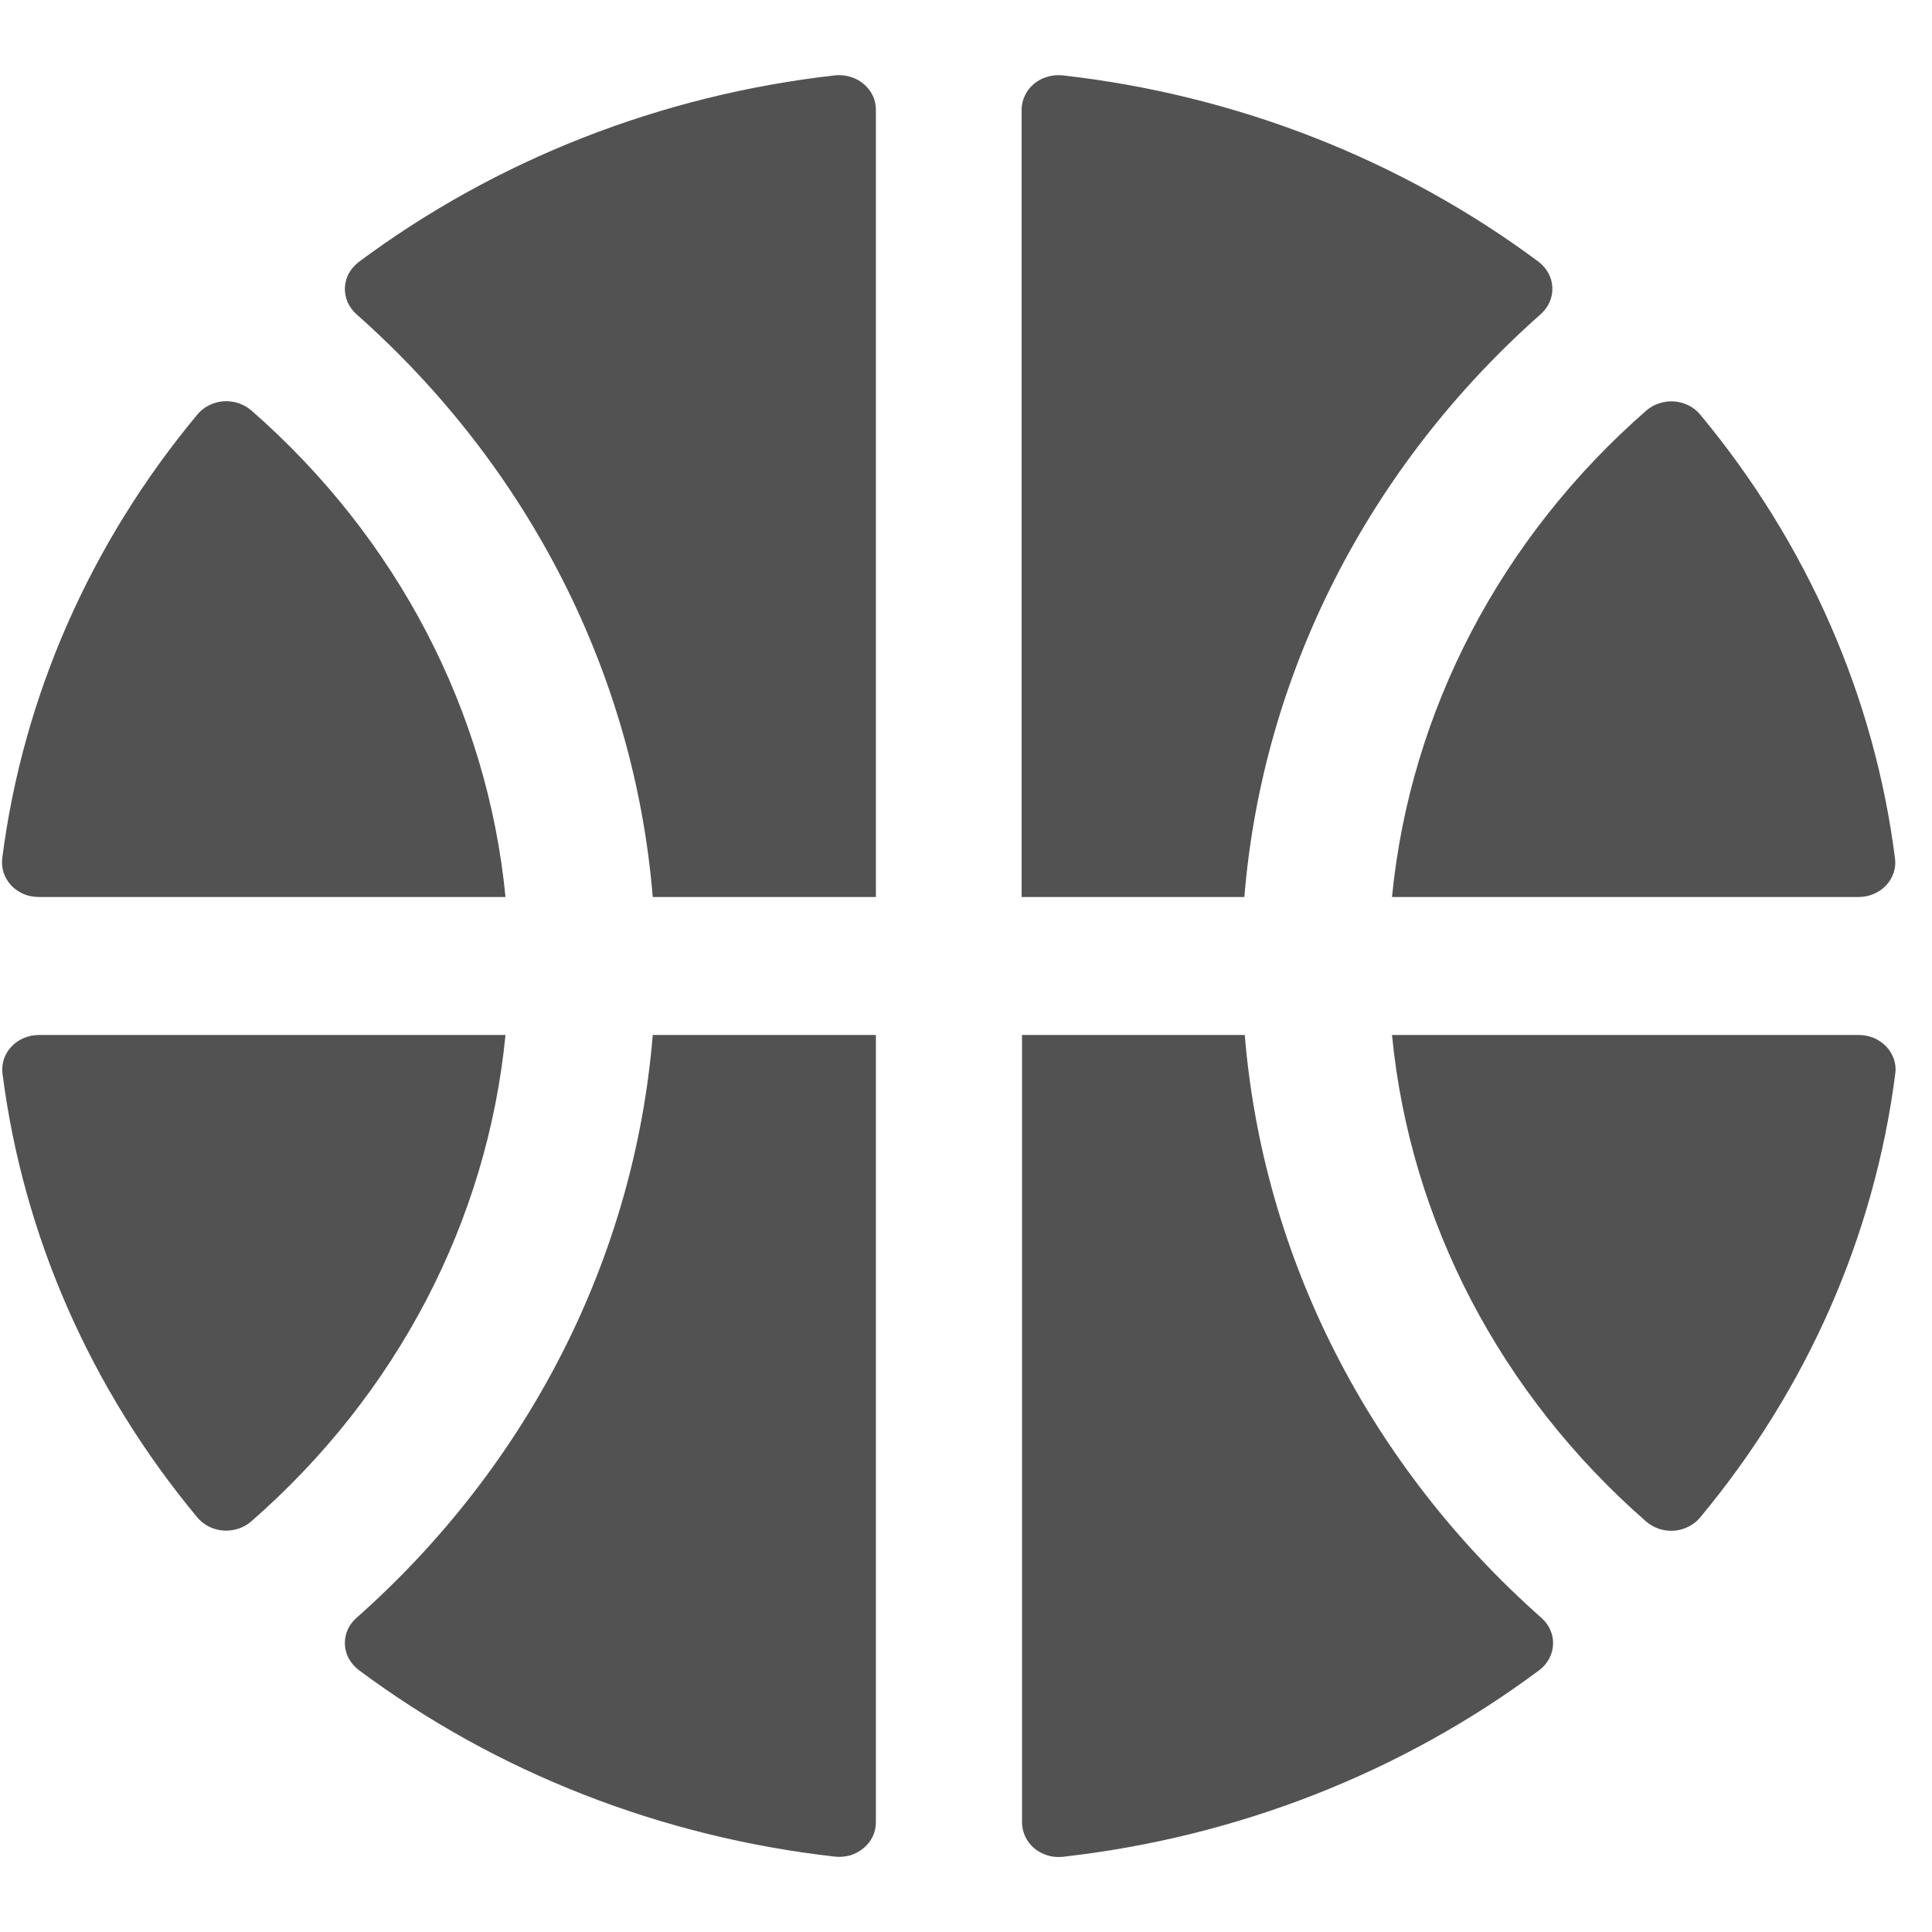 <svg viewBox="0 0 14 14" fill="#525252" xmlns="http://www.w3.org/2000/svg">
<path d="M2.599 1.899C3.595 1.157 4.79 0.688 6.052 0.546C6.089 0.542 6.127 0.546 6.163 0.557C6.198 0.567 6.231 0.585 6.259 0.609C6.287 0.632 6.309 0.661 6.325 0.694C6.34 0.726 6.347 0.761 6.347 0.796V6.5H4.73C4.598 4.89 3.833 3.384 2.584 2.278C2.556 2.253 2.534 2.223 2.519 2.19C2.505 2.157 2.498 2.121 2.499 2.085C2.501 2.049 2.51 2.014 2.527 1.982C2.545 1.95 2.569 1.922 2.599 1.899ZM1.43 3.004C0.655 3.935 0.166 5.047 0.016 6.221C0.012 6.256 0.015 6.292 0.027 6.325C0.038 6.359 0.057 6.39 0.082 6.417C0.107 6.443 0.138 6.464 0.172 6.479C0.207 6.493 0.244 6.5 0.282 6.5H3.663C3.532 5.151 2.876 3.896 1.821 2.974C1.794 2.951 1.762 2.933 1.727 2.921C1.692 2.91 1.655 2.905 1.618 2.908C1.582 2.911 1.546 2.921 1.513 2.938C1.481 2.954 1.452 2.977 1.43 3.004ZM11.152 1.899C10.156 1.157 8.96 0.688 7.699 0.546C7.661 0.542 7.623 0.546 7.588 0.557C7.552 0.567 7.519 0.585 7.491 0.609C7.463 0.632 7.441 0.661 7.426 0.694C7.411 0.726 7.403 0.761 7.403 0.796V6.5H9.017C9.149 4.89 9.914 3.384 11.163 2.278C11.191 2.253 11.213 2.224 11.228 2.191C11.243 2.158 11.25 2.122 11.249 2.086C11.248 2.05 11.239 2.015 11.222 1.983C11.205 1.95 11.181 1.922 11.152 1.899ZM13.732 6.221C13.583 5.047 13.094 3.935 12.32 3.004C12.298 2.977 12.27 2.955 12.237 2.938C12.205 2.922 12.169 2.912 12.133 2.909C12.096 2.906 12.059 2.911 12.025 2.922C11.99 2.933 11.958 2.951 11.931 2.974C10.876 3.895 10.219 5.151 10.087 6.5H13.468C13.505 6.5 13.543 6.493 13.577 6.478C13.611 6.464 13.642 6.443 13.667 6.416C13.692 6.39 13.71 6.359 13.722 6.325C13.733 6.291 13.737 6.256 13.732 6.221ZM0.018 7.779C0.168 8.953 0.656 10.065 1.43 10.996C1.452 11.023 1.481 11.045 1.513 11.062C1.545 11.078 1.581 11.088 1.617 11.091C1.654 11.094 1.691 11.089 1.725 11.078C1.76 11.067 1.792 11.049 1.819 11.026C2.875 10.105 3.531 8.849 3.663 7.5H0.282C0.245 7.5 0.208 7.507 0.173 7.522C0.139 7.536 0.108 7.557 0.083 7.584C0.058 7.61 0.04 7.641 0.028 7.675C0.017 7.709 0.014 7.744 0.018 7.779ZM12.32 10.996C13.095 10.065 13.584 8.953 13.734 7.779C13.739 7.744 13.735 7.708 13.724 7.675C13.712 7.641 13.694 7.61 13.668 7.583C13.643 7.557 13.612 7.536 13.578 7.521C13.543 7.507 13.506 7.5 13.469 7.5H10.087C10.218 8.849 10.874 10.104 11.929 11.026C11.956 11.049 11.988 11.067 12.023 11.079C12.058 11.09 12.095 11.095 12.132 11.092C12.169 11.089 12.204 11.079 12.237 11.062C12.269 11.046 12.298 11.023 12.32 10.996ZM2.599 12.101C3.595 12.844 4.79 13.312 6.052 13.454C6.089 13.458 6.127 13.454 6.163 13.444C6.198 13.433 6.231 13.415 6.259 13.391C6.287 13.368 6.309 13.339 6.325 13.306C6.34 13.274 6.347 13.239 6.347 13.204V7.5H4.73C4.598 9.11 3.833 10.616 2.584 11.723C2.556 11.747 2.534 11.777 2.519 11.81C2.505 11.843 2.498 11.879 2.499 11.915C2.501 11.951 2.51 11.986 2.527 12.018C2.545 12.05 2.569 12.078 2.599 12.101ZM9.02 7.5H7.406V13.205C7.406 13.24 7.414 13.275 7.429 13.308C7.444 13.34 7.466 13.369 7.494 13.393C7.522 13.416 7.555 13.434 7.591 13.445C7.627 13.456 7.665 13.459 7.702 13.455C8.964 13.313 10.159 12.845 11.155 12.102C11.185 12.079 11.209 12.051 11.226 12.019C11.243 11.987 11.253 11.952 11.254 11.916C11.256 11.88 11.249 11.844 11.234 11.811C11.22 11.778 11.197 11.748 11.17 11.724C9.919 10.617 9.153 9.111 9.02 7.5Z" />
</svg>
